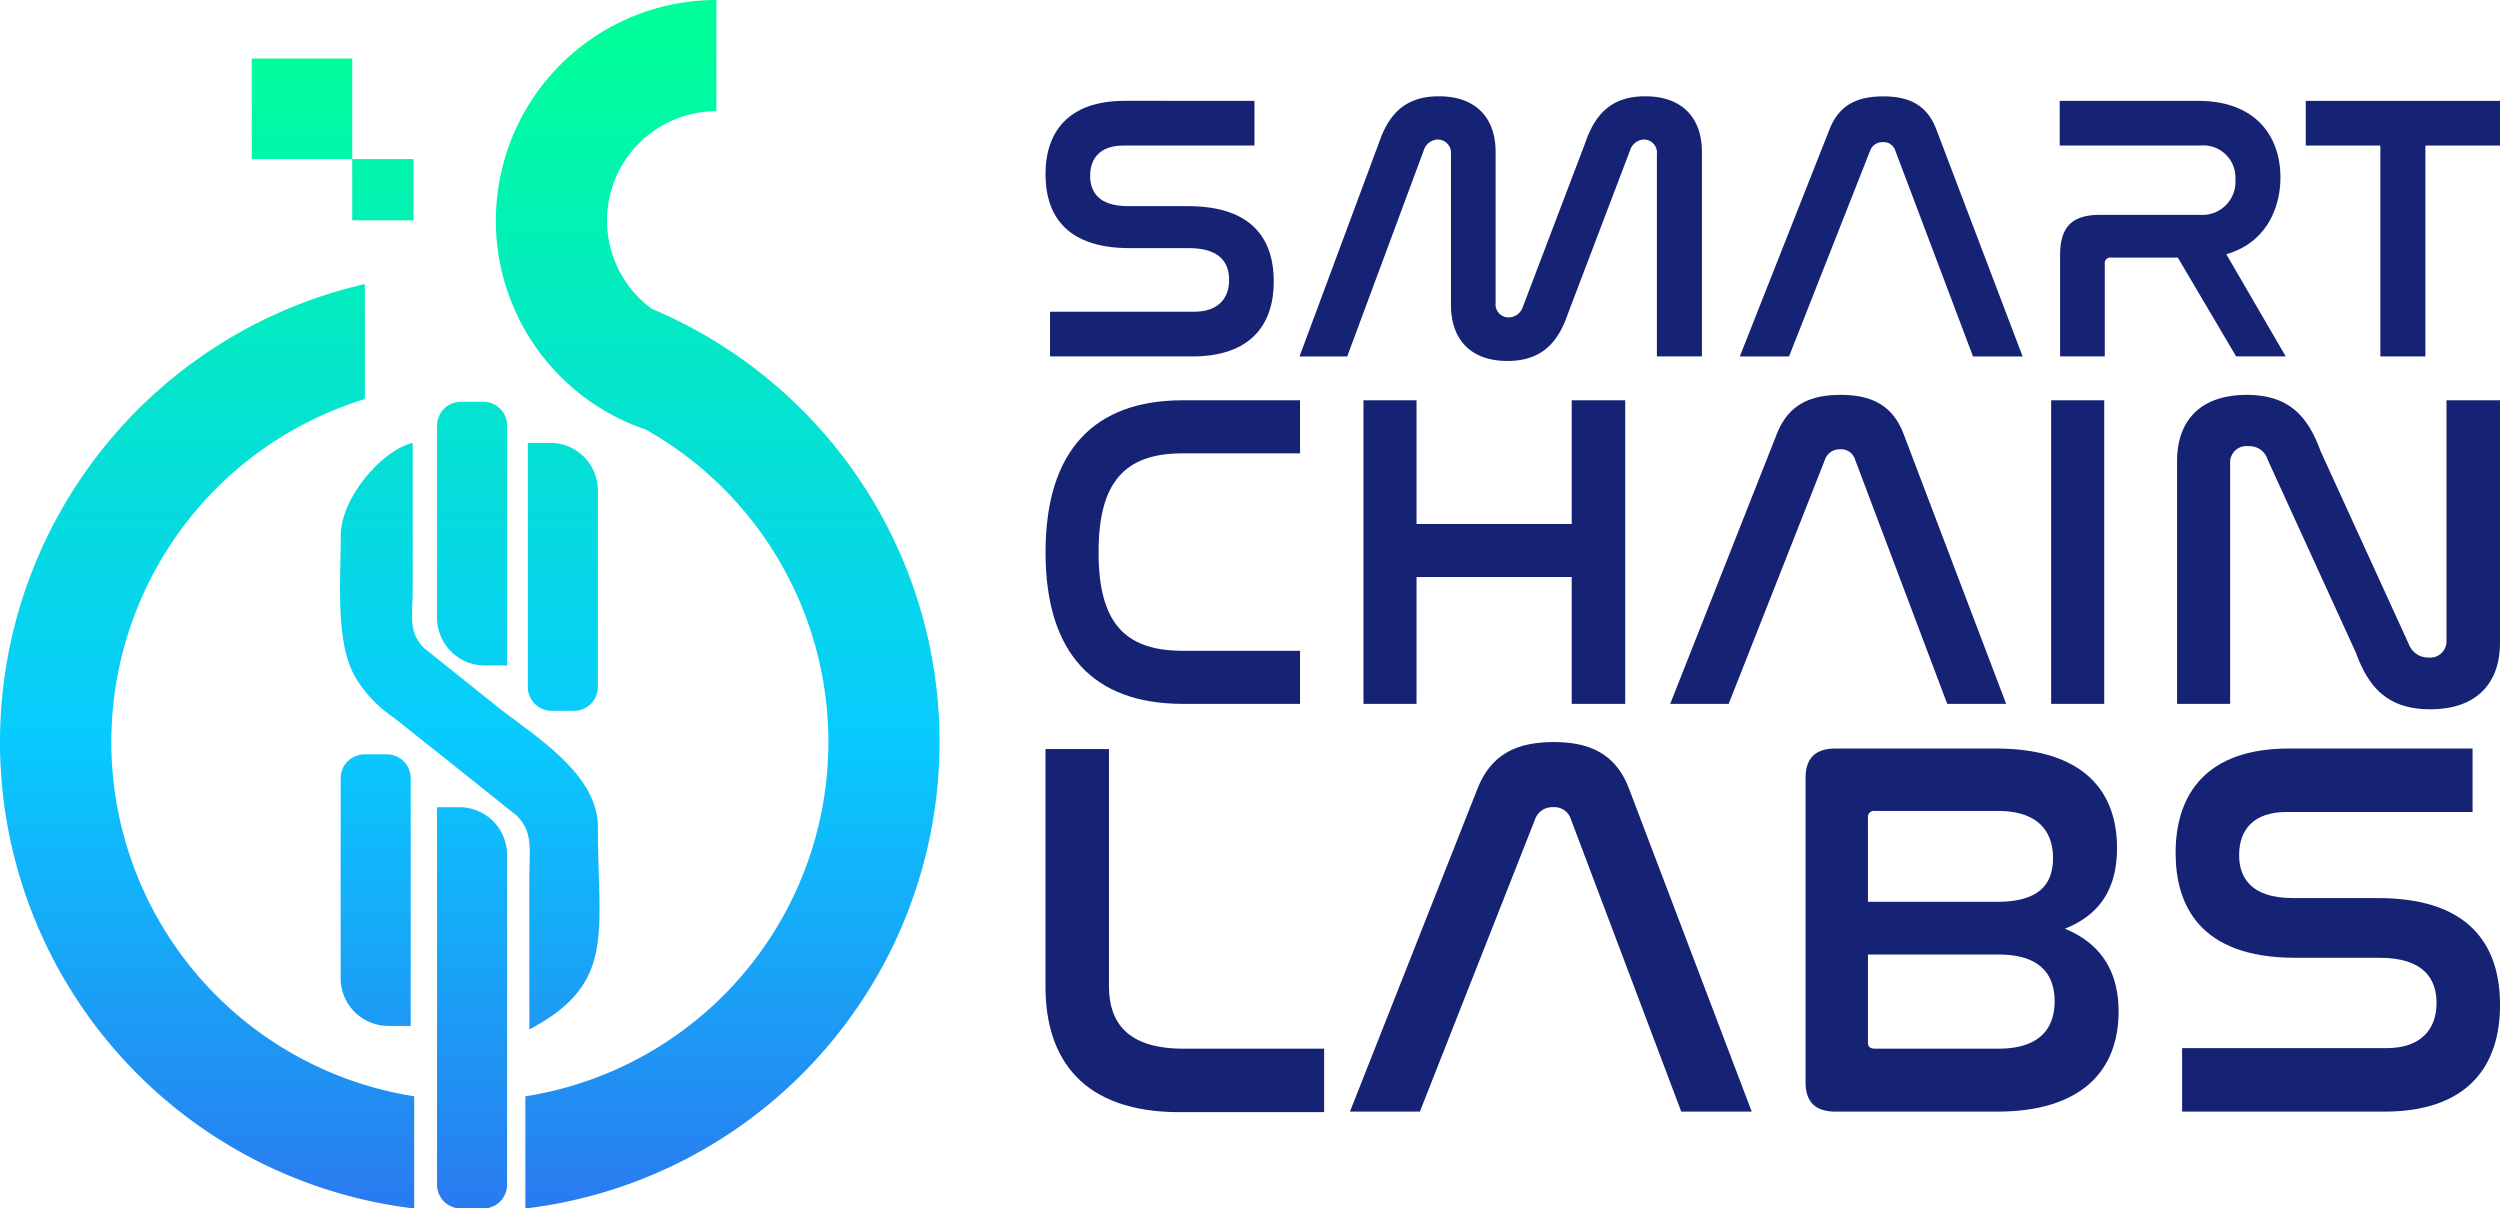 <svg xmlns="http://www.w3.org/2000/svg" xmlns:xlink="http://www.w3.org/1999/xlink" width="227.902" height="110.167" viewBox="0 0 227.902 110.167">
  <defs>
    <linearGradient id="linear-gradient" x1="0.5" y1="1" x2="0.5" y2="0.041" gradientUnits="objectBoundingBox">
      <stop offset="0" stop-color="#2a7aef"/>
      <stop offset="0.409" stop-color="#08cbfe"/>
      <stop offset="1" stop-color="#00fe9b"/>
    </linearGradient>
  </defs>
  <g id="Group_92" data-name="Group 92" transform="translate(-283.56 -444.516)">
    <g id="Group_4" data-name="Group 4" transform="translate(378.868 453.299)">
      <g id="Group_1" data-name="Group 1" transform="translate(0)">
        <path id="Path_1" data-name="Path 1" d="M467.82,460.459v4.072H455.879c-2.105,0-3.037,1.139-3.037,2.761,0,1.415.724,2.761,3.451,2.761h5.453c6.35,0,7.834,3.52,7.834,6.867,0,3.934-2.105,6.834-7.42,6.834H449.184v-4.073H462.3c2.208,0,3.209-1.207,3.209-2.9,0-1.519-.794-2.9-3.658-2.9h-5.419c-6.212,0-7.661-3.486-7.661-6.729,0-3.865,2.071-6.7,7.247-6.7Z" transform="translate(-448.77 -460.045)" fill="#162274"/>
        <path id="Path_2" data-name="Path 2" d="M493.26,483.451h-4.349l7.213-19.4c.9-2.657,2.381-4.314,5.487-4.314,3.452,0,5.177,2.036,5.177,5.074v13.769a1.183,1.183,0,0,0,1.173,1.312,1.367,1.367,0,0,0,1.311-.966l5.66-14.875c.9-2.657,2.381-4.314,5.487-4.314,3.451,0,5.176,2.036,5.176,5.074v18.636H521.49V465.021a1.2,1.2,0,0,0-1.173-1.346,1.39,1.39,0,0,0-1.276,1l-5.661,14.875c-.9,2.657-2.416,4.314-5.521,4.314-3.416,0-5.142-2.036-5.142-5.108V465.021a1.219,1.219,0,0,0-1.207-1.346,1.39,1.39,0,0,0-1.277,1Z" transform="translate(-465.754 -459.741)" fill="#162274"/>
        <path id="Path_3" data-name="Path 3" d="M562.974,483.451h-4.486l8.179-20.707c.863-2.174,2.451-3,4.9-3,2.416,0,4,.828,4.831,3l7.869,20.707h-4.521l-7.075-18.74a1.108,1.108,0,0,0-1.138-.793,1.177,1.177,0,0,0-1.174.793Z" transform="translate(-495.192 -459.741)" fill="#162274"/>
        <path id="Path_4" data-name="Path 4" d="M621.67,460.459c5.246,0,7.489,3.245,7.489,6.971,0,2.9-1.38,6-4.935,7.006l5.418,9.318h-4.521l-5.314-9.008h-6.075a.514.514,0,0,0-.587.587v8.421h-4.072V474.54c0-2.623,1.1-3.693,3.659-3.693h9.076a3.017,3.017,0,0,0,3.244-3.244,2.928,2.928,0,0,0-3.244-3.071H609.039v-4.072Z" transform="translate(-516.581 -460.045)" fill="#162274"/>
        <path id="Path_5" data-name="Path 5" d="M665.628,460.459v4.072h-6.8v19.223h-4.107V464.531h-6.8v-4.072Z" transform="translate(-533.034 -460.045)" fill="#162274"/>
      </g>
      <g id="Group_2" data-name="Group 2" transform="translate(0 27.215)">
        <path id="Path_6" data-name="Path 6" d="M471.975,507.77v4.838h-10.7c-5.33,0-7.666,2.665-7.666,9.02,0,6.314,2.3,8.978,7.666,8.978h10.7v4.838h-10.7c-8.077,0-12.5-4.551-12.5-13.816,0-9.307,4.468-13.858,12.5-13.858Z" transform="translate(-448.77 -507.278)" fill="#162274"/>
        <path id="Path_7" data-name="Path 7" d="M503.855,507.77v11.275H518V507.77h4.879v27.674H518V523.883H503.855v11.562h-4.838V507.77Z" transform="translate(-470.03 -507.278)" fill="#162274"/>
        <path id="Path_8" data-name="Path 8" d="M552.817,535.083h-5.33l9.717-24.6c1.025-2.583,2.911-3.567,5.822-3.567,2.87,0,4.756.985,5.739,3.567l9.348,24.6h-5.371l-8.4-22.263a1.317,1.317,0,0,0-1.353-.943,1.4,1.4,0,0,0-1.394.943Z" transform="translate(-490.538 -506.916)" fill="#162274"/>
        <path id="Path_9" data-name="Path 9" d="M612.523,507.77v27.674h-4.838V507.77Z" transform="translate(-516.009 -507.278)" fill="#162274"/>
        <path id="Path_10" data-name="Path 10" d="M632.422,535.083h-4.838v-22.14c0-3.608,2.05-6.027,6.355-6.027,3.854,0,5.576,1.968,6.724,5.125l8.077,17.671a1.869,1.869,0,0,0,1.763,1.148,1.488,1.488,0,0,0,1.64-1.558V507.409h4.879v22.1c0,3.649-2.091,6.068-6.355,6.068-3.854,0-5.617-1.968-6.765-5.124l-8.077-17.671a1.708,1.708,0,0,0-1.722-1.189,1.491,1.491,0,0,0-1.681,1.6Z" transform="translate(-524.428 -506.916)" fill="#162274"/>
      </g>
      <g id="Group_3" data-name="Group 3" transform="translate(0 58.866)">
        <path id="Path_11" data-name="Path 11" d="M454.556,562.884v21.625c0,3.187,1.569,5.688,6.767,5.688H474.17v5.787H460.98c-8.778,0-12.21-4.805-12.21-11.425V562.884Z" transform="translate(-448.77 -562.248)" fill="#162274"/>
        <path id="Path_12" data-name="Path 12" d="M503.255,595.469H496.88L508.5,566.048c1.226-3.089,3.482-4.267,6.963-4.267,3.432,0,5.688,1.177,6.864,4.267l11.181,29.421h-6.424l-10.052-26.627a1.576,1.576,0,0,0-1.618-1.128,1.673,1.673,0,0,0-1.667,1.128Z" transform="translate(-469.126 -561.781)" fill="#162274"/>
        <path id="Path_13" data-name="Path 13" d="M586.187,562.8c7.8,0,11.082,3.678,11.082,9.072,0,3.825-1.667,6.129-4.756,7.355,3.138,1.276,4.9,3.727,4.9,7.552,0,5.3-3.285,9.121-11.082,9.121H571.623c-1.864,0-2.746-.883-2.746-2.7V565.5c0-1.814.883-2.7,2.746-2.7Zm-11.621,13.974h11.769c3.432,0,5.1-1.274,5.1-3.971,0-2.6-1.519-4.316-5.051-4.316H575.2a.557.557,0,0,0-.637.589Zm0,12.848c0,.392.245.539.637.539h11.278c3.481,0,5.1-1.619,5.1-4.315,0-2.8-1.716-4.266-5.1-4.266H574.565Z" transform="translate(-499.589 -562.213)" fill="#162274"/>
        <path id="Path_14" data-name="Path 14" d="M654.425,562.8v5.786H637.459c-2.991,0-4.315,1.619-4.315,3.923,0,2.01,1.03,3.923,4.9,3.923H645.8c9.023,0,11.131,5,11.131,9.758,0,5.591-2.992,9.71-10.543,9.71H627.946v-5.787H646.58c3.138,0,4.56-1.716,4.56-4.118,0-2.158-1.128-4.119-5.2-4.119h-7.7c-8.826,0-10.886-4.953-10.886-9.562,0-5.492,2.943-9.513,10.3-9.513Z" transform="translate(-524.332 -562.213)" fill="#162274"/>
      </g>
    </g>
    <path id="Path_15" data-name="Path 15" d="M342.434,483.675a20.109,20.109,0,0,1,6.433-39.159v10.135a9.971,9.971,0,0,0-5.879,18.024,42.83,42.83,0,0,1-11.535,82.008V544.457a32.695,32.695,0,0,0,10.981-60.782Zm-21.116,71.008a42.828,42.828,0,0,1-4.5-84.272v10.482a32.7,32.7,0,0,0,4.5,63.563Zm-.062-95.668h-5.585V464.6h5.585Zm-5.585-9.16h-9.16v9.16h9.16Zm-1.045,43.493c0,4.076-.531,9.836,1.374,12.981a11.716,11.716,0,0,0,3.367,3.545c1.329,1.019,2.437,1.949,3.81,3.013l7.488,5.981c1.506,1.551,1.151,2.88,1.151,5.715v13.778c7.931-4.209,6.247-8.683,6.247-18.475,0-4.608-5.272-7.975-8.772-10.633l-7.089-5.671c-1.462-1.506-1.019-2.835-1.019-5.583V484.886c-2.792.665-6.558,5.006-6.558,8.462Zm17.81,14.665-3.145-2.835h0m6.6,4.137h-2.039a2.173,2.173,0,0,1-2.174-2.173V484.886h2.039a4.347,4.347,0,0,1,4.347,4.347v17.909A2.173,2.173,0,0,1,335.89,509.315ZM318.96,538.038H321v-22.58a2.174,2.174,0,0,0-2.173-2.174h-2.039a2.174,2.174,0,0,0-2.174,2.174v18.233A4.347,4.347,0,0,0,318.96,538.038Zm8.79-32.86h2.039V483.317a2.174,2.174,0,0,0-2.173-2.174h-2.039a2.174,2.174,0,0,0-2.174,2.174v17.514A4.347,4.347,0,0,0,327.75,505.178ZM325.442,518.1H323.4v34.41a2.173,2.173,0,0,0,2.174,2.173h2.039a2.173,2.173,0,0,0,2.173-2.173V522.447A4.346,4.346,0,0,0,325.442,518.1Z" transform="translate(0 0)" fill-rule="evenodd" fill="url(#linear-gradient)"/>
  </g>
</svg>
